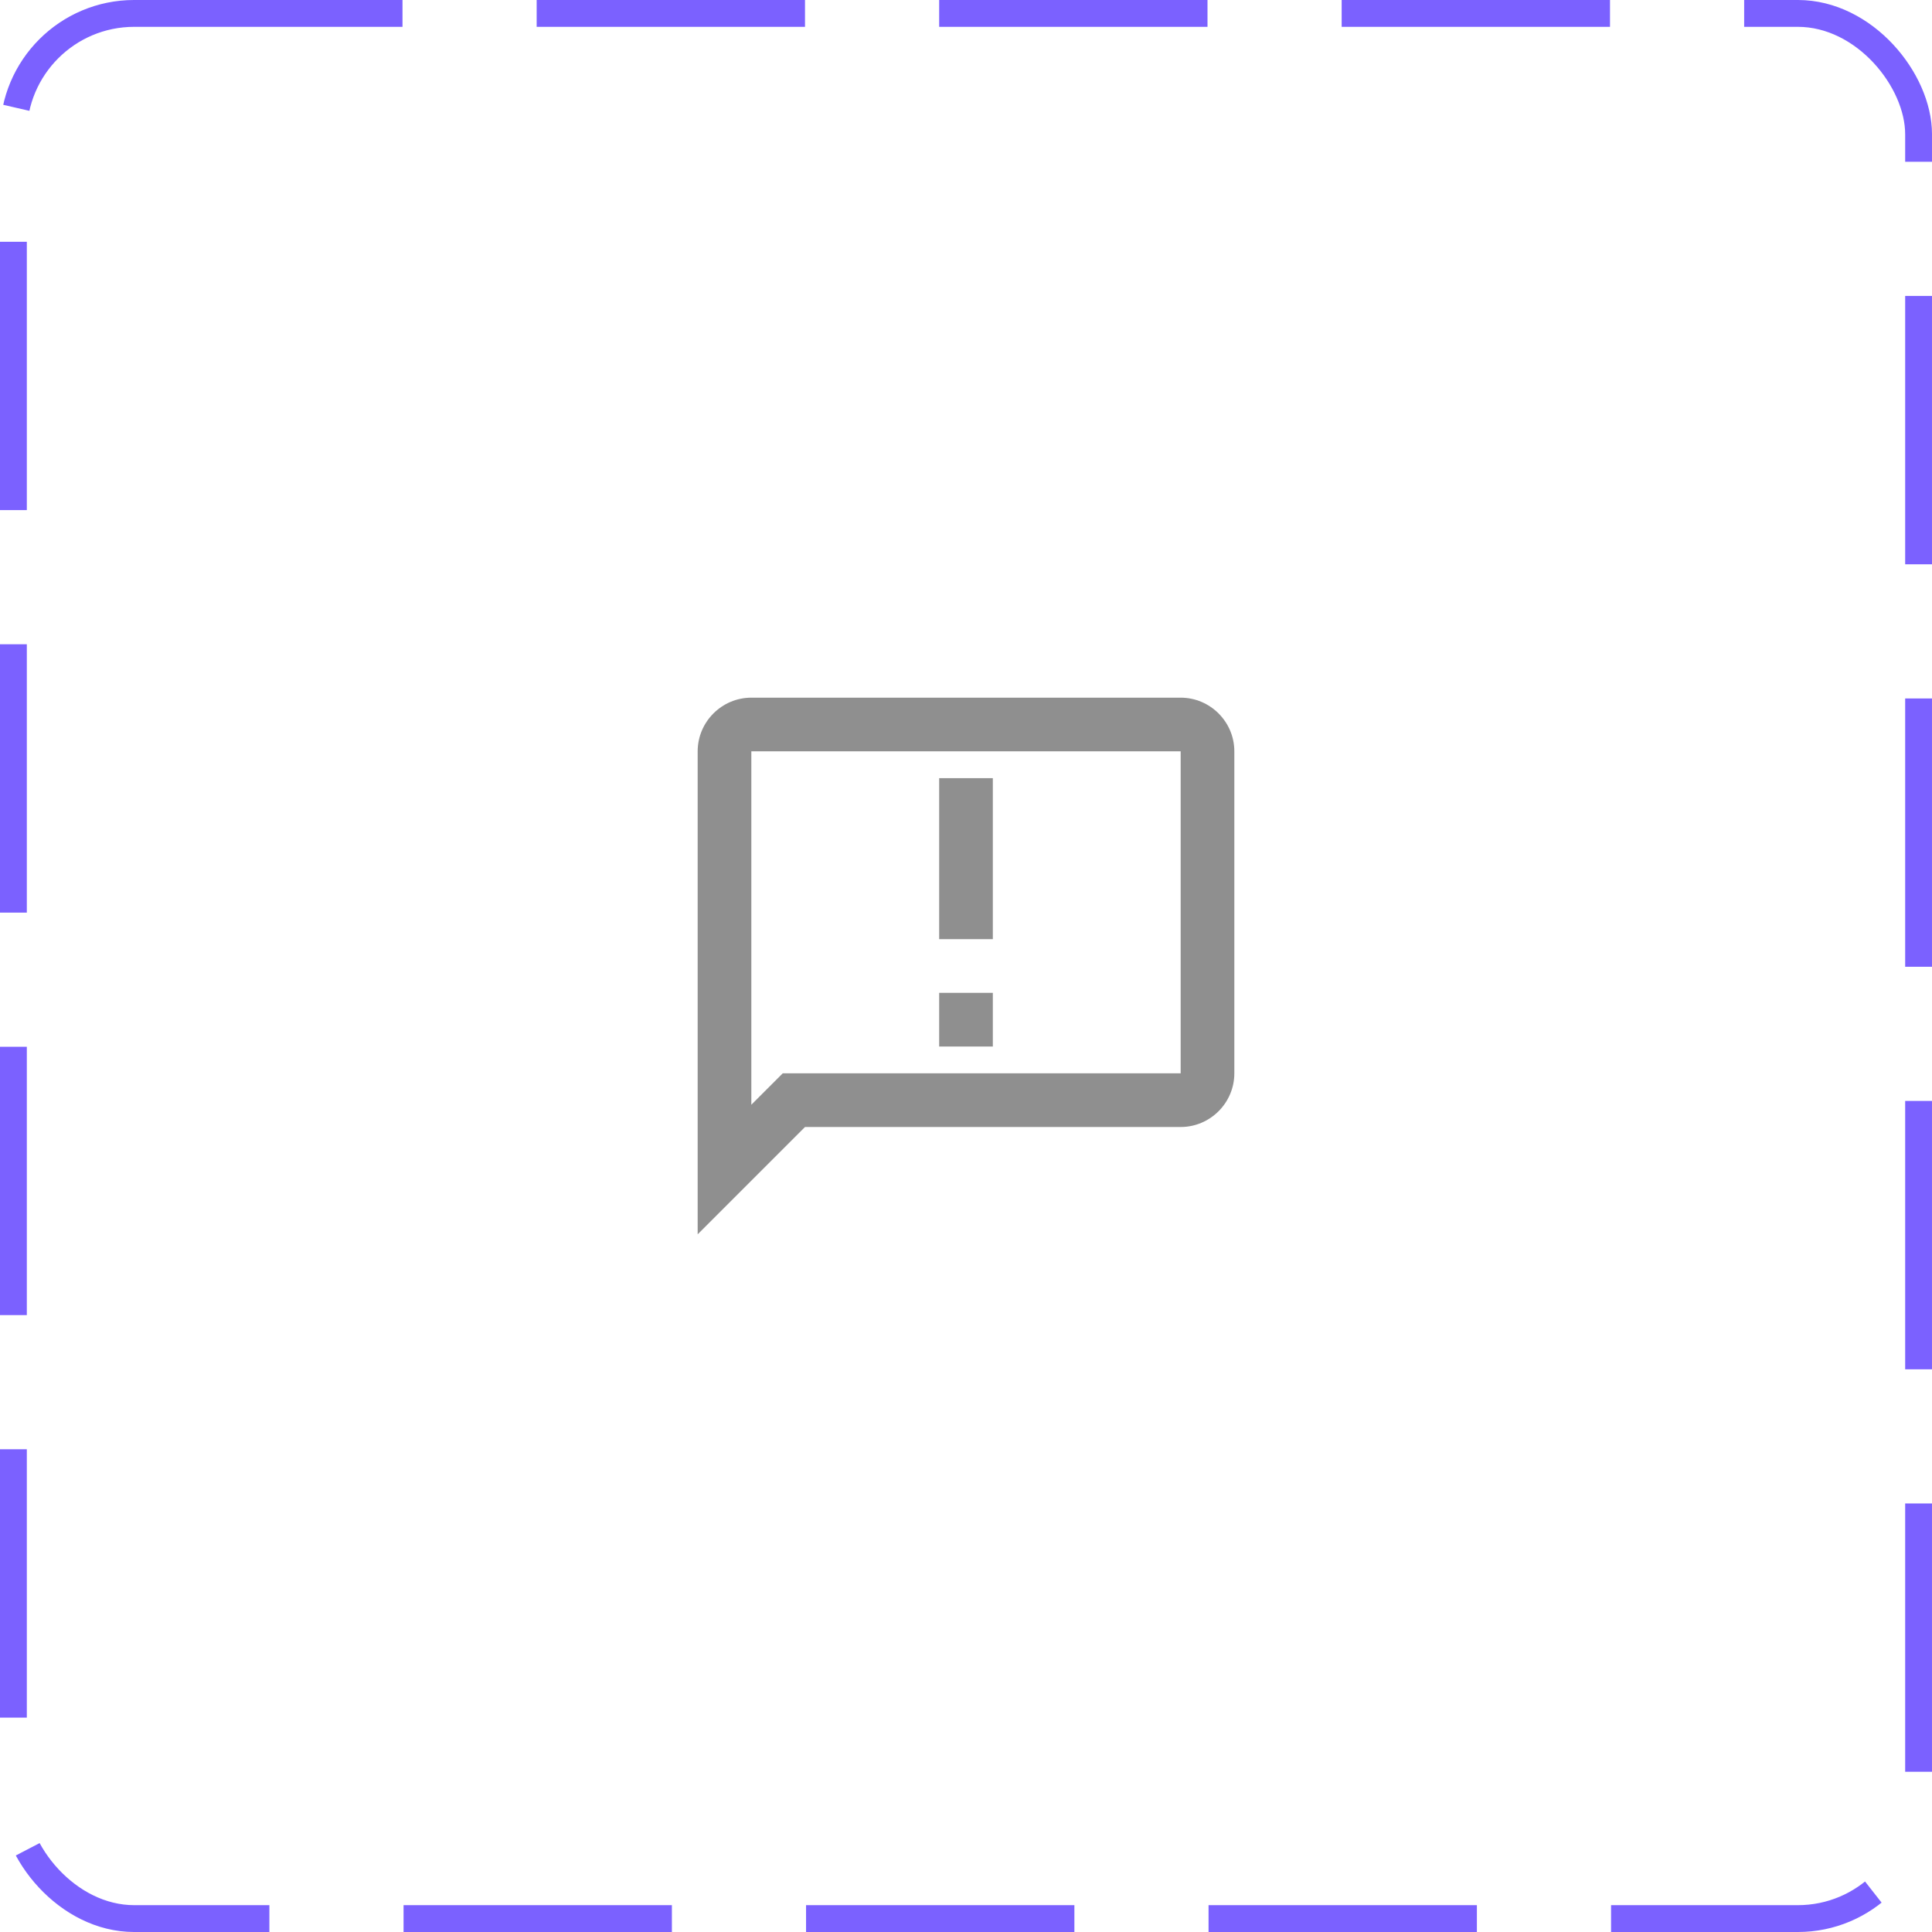<svg width="72" height="72" viewBox="0 0 72 72" fill="none" xmlns="http://www.w3.org/2000/svg">
<rect x="0.5" y="0.5" width="71" height="71" rx="4.5" stroke="#7B61FF" stroke-dasharray="10 5"/>
<path d="M44 26H28C26.9 26 26 26.9 26 28V46L30 42H44C45.1 42 46 41.1 46 40V28C46 26.9 45.1 26 44 26ZM44 40H29.17L28 41.17V28H44V40ZM35 29H37V35H35V29ZM35 37H37V39H35V37Z" fill="#8F8F8F"/>
</svg>
